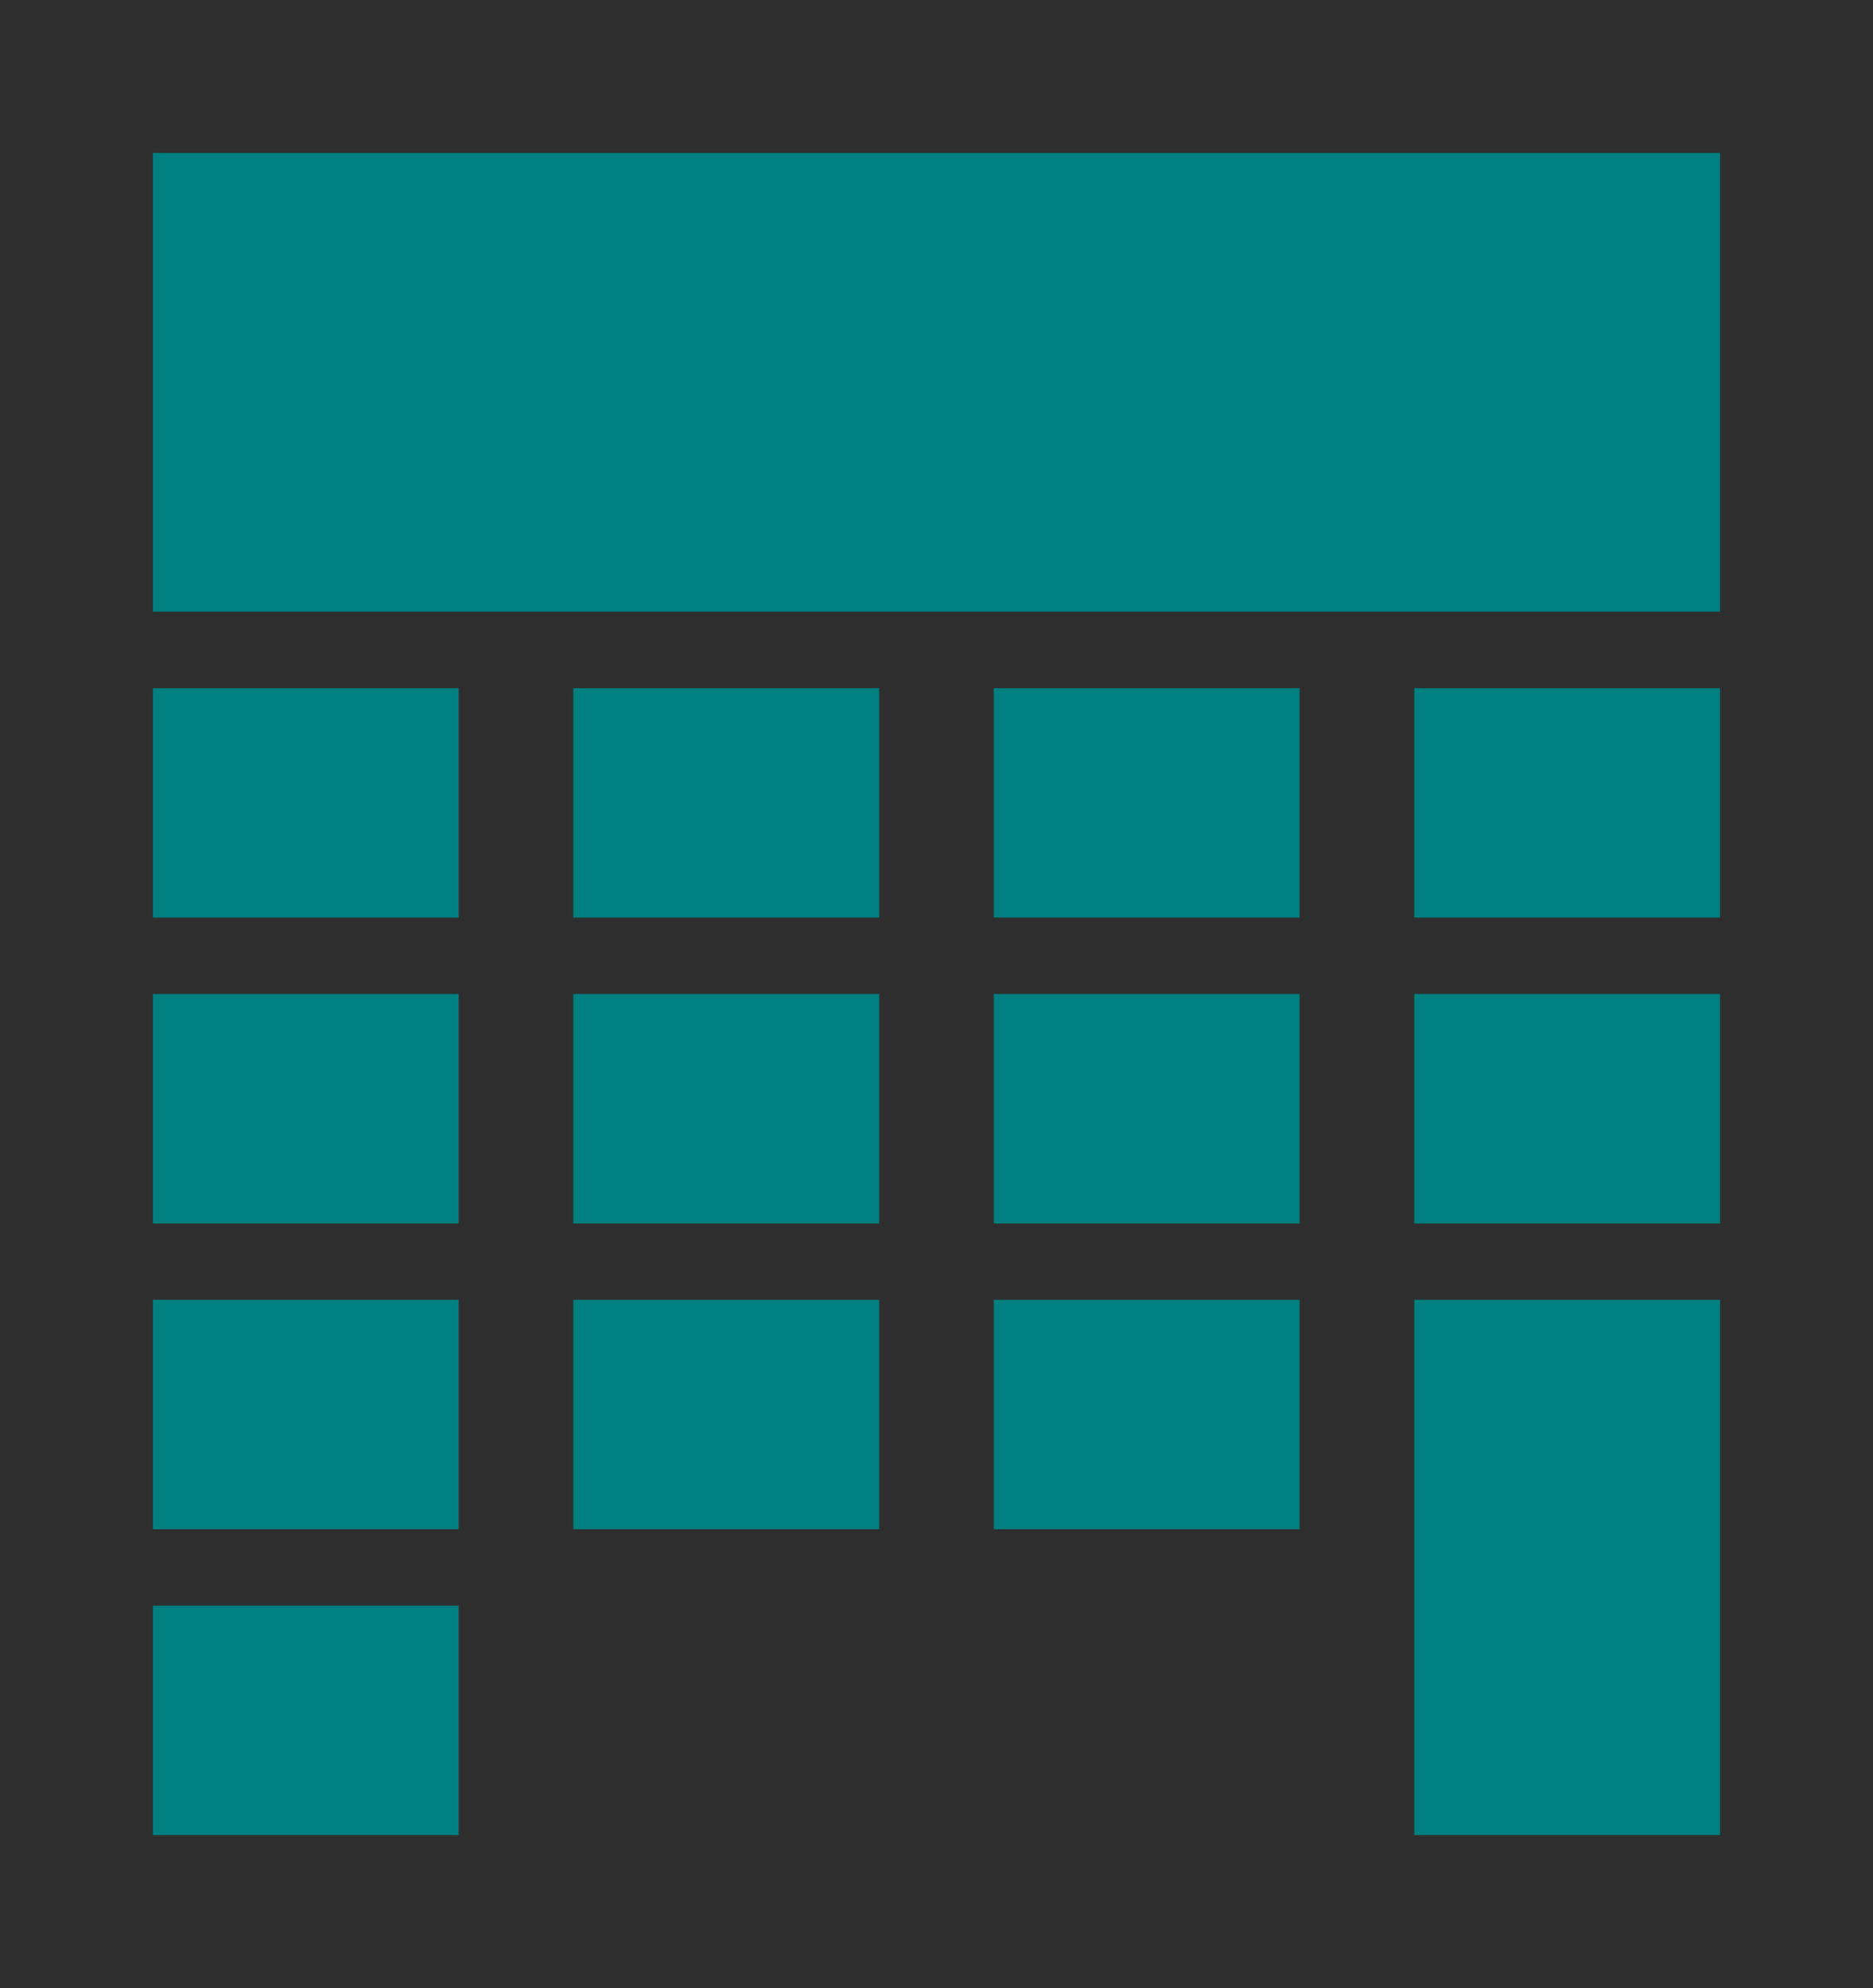 <?xml version="1.0" encoding="UTF-8" standalone="no"?>
<!-- Created with Inkscape (http://www.inkscape.org/) -->

<svg
   xmlns:dc="http://purl.org/dc/elements/1.1/"
   xmlns:cc="http://creativecommons.org/ns#"
   xmlns:rdf="http://www.w3.org/1999/02/22-rdf-syntax-ns#"
   xmlns:svg="http://www.w3.org/2000/svg"
   xmlns="http://www.w3.org/2000/svg"
   xmlns:sodipodi="http://sodipodi.sourceforge.net/DTD/sodipodi-0.dtd"
   xmlns:inkscape="http://www.inkscape.org/namespaces/inkscape"
   width="64.823mm"
   height="68.792mm"
   viewBox="0 0 64.823 68.792"
   version="1.1"
   id="svg8"
   inkscape:version="0.92.5 (2060ec1f9f, 2020-04-08)"
   sodipodi:docname="graphicLayout.svg">
  <defs
     id="defs2" />
  <sodipodi:namedview
     id="base"
     pagecolor="#ffffff"
     bordercolor="#666666"
     borderopacity="1.0"
     inkscape:pageopacity="0.0"
     inkscape:pageshadow="2"
     inkscape:zoom="1.4"
     inkscape:cx="229.1291"
     inkscape:cy="161.26862"
     inkscape:document-units="mm"
     inkscape:current-layer="layer1"
     showgrid="false"
     inkscape:snap-bbox="false"
     inkscape:snap-global="true"
     inkscape:window-width="1848"
     inkscape:window-height="1016"
     inkscape:window-x="72"
     inkscape:window-y="27"
     inkscape:window-maximized="1" />
  <g
     inkscape:label="Layer 1"
     inkscape:groupmode="layer"
     id="layer1"
     transform="translate(-31.014,-69.662)">
    <rect
       style="fill:#2e2e2e;fill-opacity:1;stroke-width:0.205"
       id="rect815"
       width="64.823"
       height="68.792"
       x="31.014"
       y="69.662" />
    <rect
       y="125.224"
       x="36.306"
       height="7.938"
       width="10.583"
       id="rect819"
       style="fill:#008080;fill-opacity:1;stroke-width:0.252" />
    <rect
       y="74.953"
       x="36.306"
       height="15.875"
       width="54.24"
       id="rect870"
       style="fill:#008080;fill-opacity:1;stroke-width:0.808" />
    <rect
       style="fill:#008080;fill-opacity:1;stroke-width:0.252"
       id="rect881"
       width="10.583"
       height="7.938"
       x="36.306"
       y="114.641" />
    <rect
       y="104.058"
       x="36.306"
       height="7.938"
       width="10.583"
       id="rect883"
       style="fill:#008080;fill-opacity:1;stroke-width:0.252" />
    <rect
       style="fill:#008080;fill-opacity:1;stroke-width:0.252"
       id="rect885"
       width="10.583"
       height="7.938"
       x="36.306"
       y="93.474" />
    <rect
       style="fill:#008080;fill-opacity:1;stroke-width:0.386"
       id="rect887"
       width="10.583"
       height="18.521"
       x="79.962"
       y="114.641" />
    <rect
       y="93.474"
       x="79.962"
       height="7.938"
       width="10.583"
       id="rect889"
       style="fill:#008080;fill-opacity:1;stroke-width:0.252" />
    <rect
       y="93.474"
       x="50.858"
       height="7.938"
       width="10.583"
       id="rect891"
       style="fill:#008080;fill-opacity:1;stroke-width:0.252" />
    <rect
       style="fill:#008080;fill-opacity:1;stroke-width:0.252"
       id="rect893"
       width="10.583"
       height="7.938"
       x="65.41"
       y="93.474" />
    <rect
       style="fill:#008080;fill-opacity:1;stroke-width:0.252"
       id="rect895"
       width="10.583"
       height="7.938"
       x="50.858"
       y="104.058" />
    <rect
       y="104.058"
       x="65.41"
       height="7.938"
       width="10.583"
       id="rect897"
       style="fill:#008080;fill-opacity:1;stroke-width:0.252" />
    <rect
       y="114.641"
       x="50.858"
       height="7.938"
       width="10.583"
       id="rect899"
       style="fill:#008080;fill-opacity:1;stroke-width:0.252" />
    <rect
       style="fill:#008080;fill-opacity:1;stroke-width:0.252"
       id="rect901"
       width="10.583"
       height="7.938"
       x="65.41"
       y="114.641" />
    <rect
       style="fill:#008080;fill-opacity:1;stroke-width:0.252"
       id="rect903"
       width="10.583"
       height="7.938"
       x="79.962"
       y="104.058" />
    <rect
       style="fill:#d8d8d8;fill-opacity:1;stroke-width:0.808"
       id="rect869"
       width="54.24"
       height="15.875"
       x="102.074"
       y="74.953" />
  </g>
</svg>
